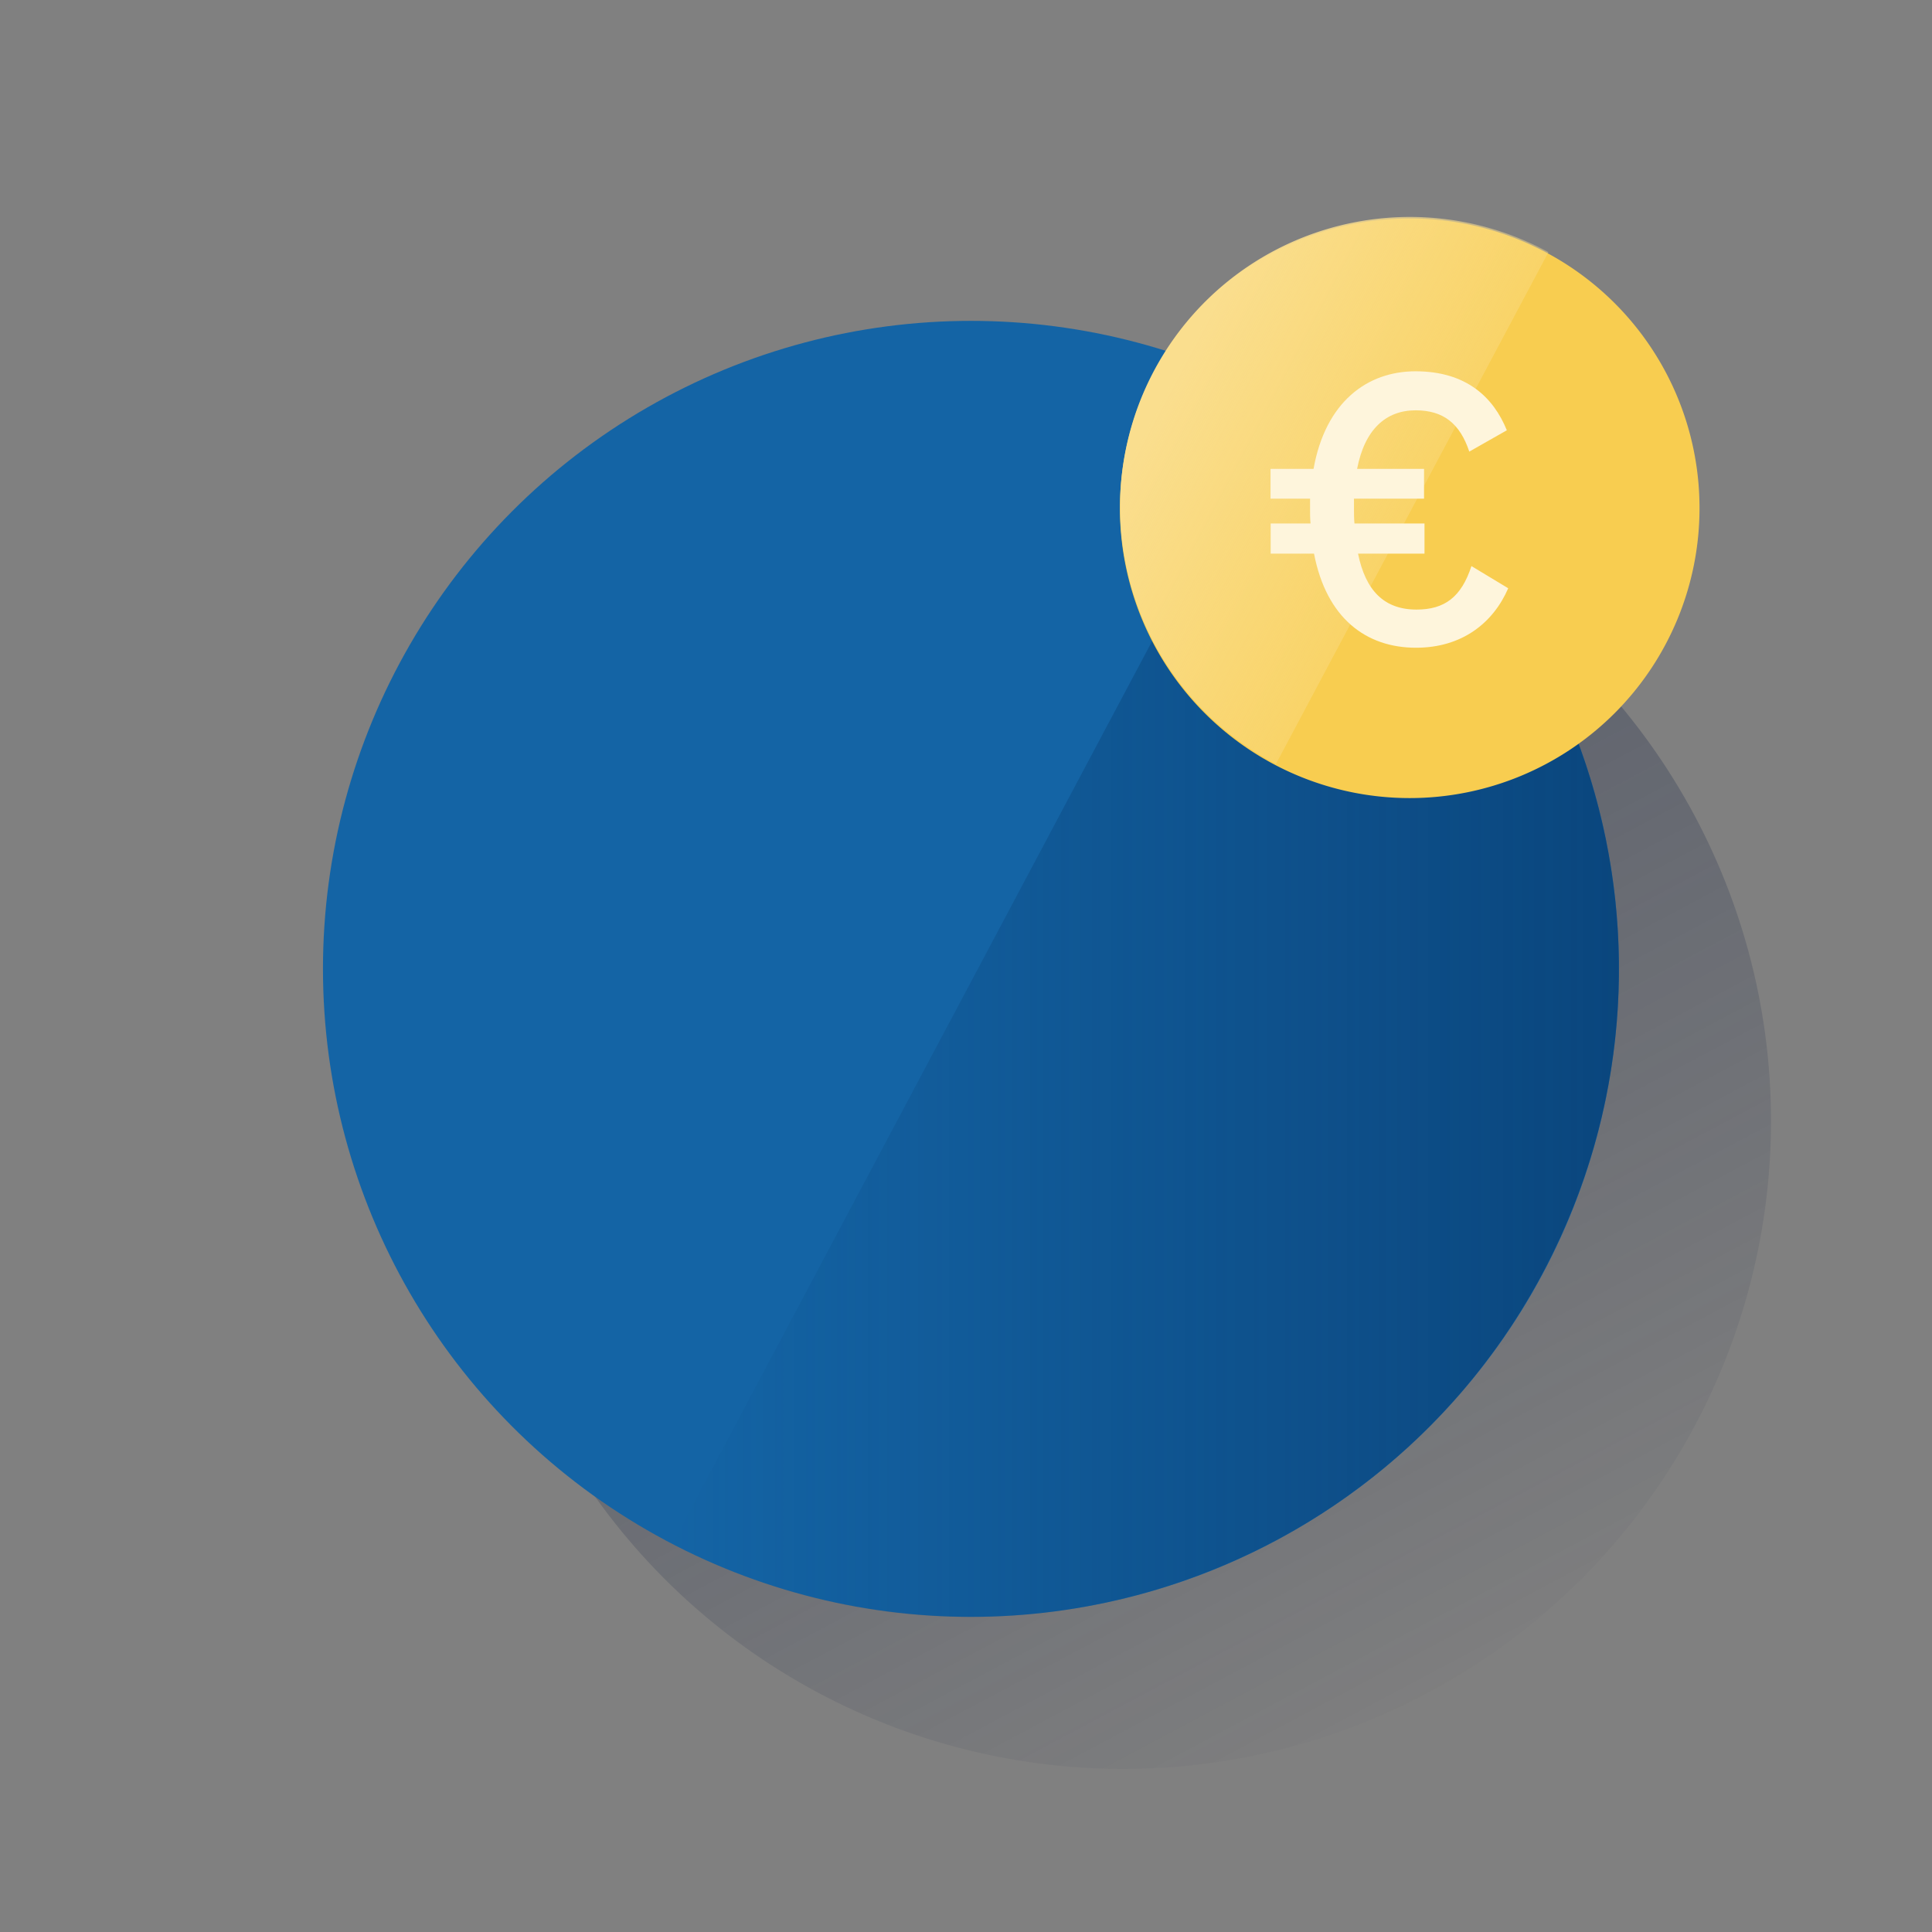 <svg xmlns="http://www.w3.org/2000/svg" xmlns:xlink="http://www.w3.org/1999/xlink" viewBox="0 0 600 600"><rect x="0" y="0" width="600" height="600" fill="#808080" stroke="none"/><defs><style>.cls-1{fill:none;}.cls-2{fill:url(#Degradado_sin_nombre_370);}.cls-3{fill:#1464a5;}.cls-4{fill:url(#Degradado_sin_nombre_108);}.cls-5{fill:#f8cd50;}.cls-6{fill:url(#Degradado_sin_nombre_50);}.cls-7{fill:#fef5dc;}</style><linearGradient id="Degradado_sin_nombre_370" x1="236.04" y1="-8242.12" x2="451.94" y2="-8648.17" gradientTransform="matrix(1, 0, 0, -1, 0, -8106)" gradientUnits="userSpaceOnUse"><stop offset="0" stop-color="#192647" stop-opacity="0.5"/><stop offset="1" stop-color="#192647" stop-opacity="0"/></linearGradient><linearGradient id="Degradado_sin_nombre_108" x1="504.37" y1="311.05" x2="208.75" y2="311.05" gradientTransform="translate(0 2)" gradientUnits="userSpaceOnUse"><stop offset="0" stop-color="#043263" stop-opacity="0.6"/><stop offset="1" stop-color="#043263" stop-opacity="0"/></linearGradient><linearGradient id="Degradado_sin_nombre_50" x1="363.91" y1="-8624.09" x2="438.53" y2="-8663.77" gradientTransform="matrix(1, 0, 0, -1, 0, -8506)" gradientUnits="userSpaceOnUse"><stop offset="0" stop-color="#fade8e"/><stop offset="1" stop-color="#fade8e" stop-opacity="0.4"/></linearGradient></defs><title>11</title><g id="Cuadrados_Blancos" data-name="Cuadrados Blancos"><rect class="cls-1" width="600" height="600"/></g><g id="Capa_103" data-name="Capa 103"><circle class="cls-2" cx="348.76" cy="348.11" r="201.24"/><circle class="cls-3" cx="301.54" cy="300.89" r="201.24"/><path class="cls-4" d="M397.73,124l-189,355.51c98.68,51.23,220.25,12.63,271.36-86C530.64,296.18,493.93,176.38,397.73,124Z"/><path class="cls-5" d="M527.8,157.85a90,90,0,1,1-90-90h0a89.89,89.89,0,0,1,90,90"/><path class="cls-6" d="M480.88,78.31a90,90,0,1,0-86,158.21,13,13,0,0,1,1.37.75Z"/><path class="cls-7" d="M406.83,154.86H394.58v-9.24h13.35c3.72-20.81,16.67-30.31,31.67-30.31,15.84,0,24.23,8.13,28.36,18.32l-11.66,6.62c-2.89-8.68-8-12.82-16.67-12.82-9.22,0-15.82,5.93-18.17,18.19h20.79v9.24H420.49v2.89c0,1.66,0,3.31.15,4.82h21.75v9.37H421.75c2.33,11.44,8.08,17.37,18.17,17.37,8.68,0,13.91-3.86,17.05-13.51l11.42,6.89c-4.67,10.77-14.35,18.47-28.63,18.47-15.56,0-27.82-9.23-31.68-29.22H394.62v-9.37H407c-.15-1.51-.15-3-.15-4.55v-3.16Z"/></g></svg>